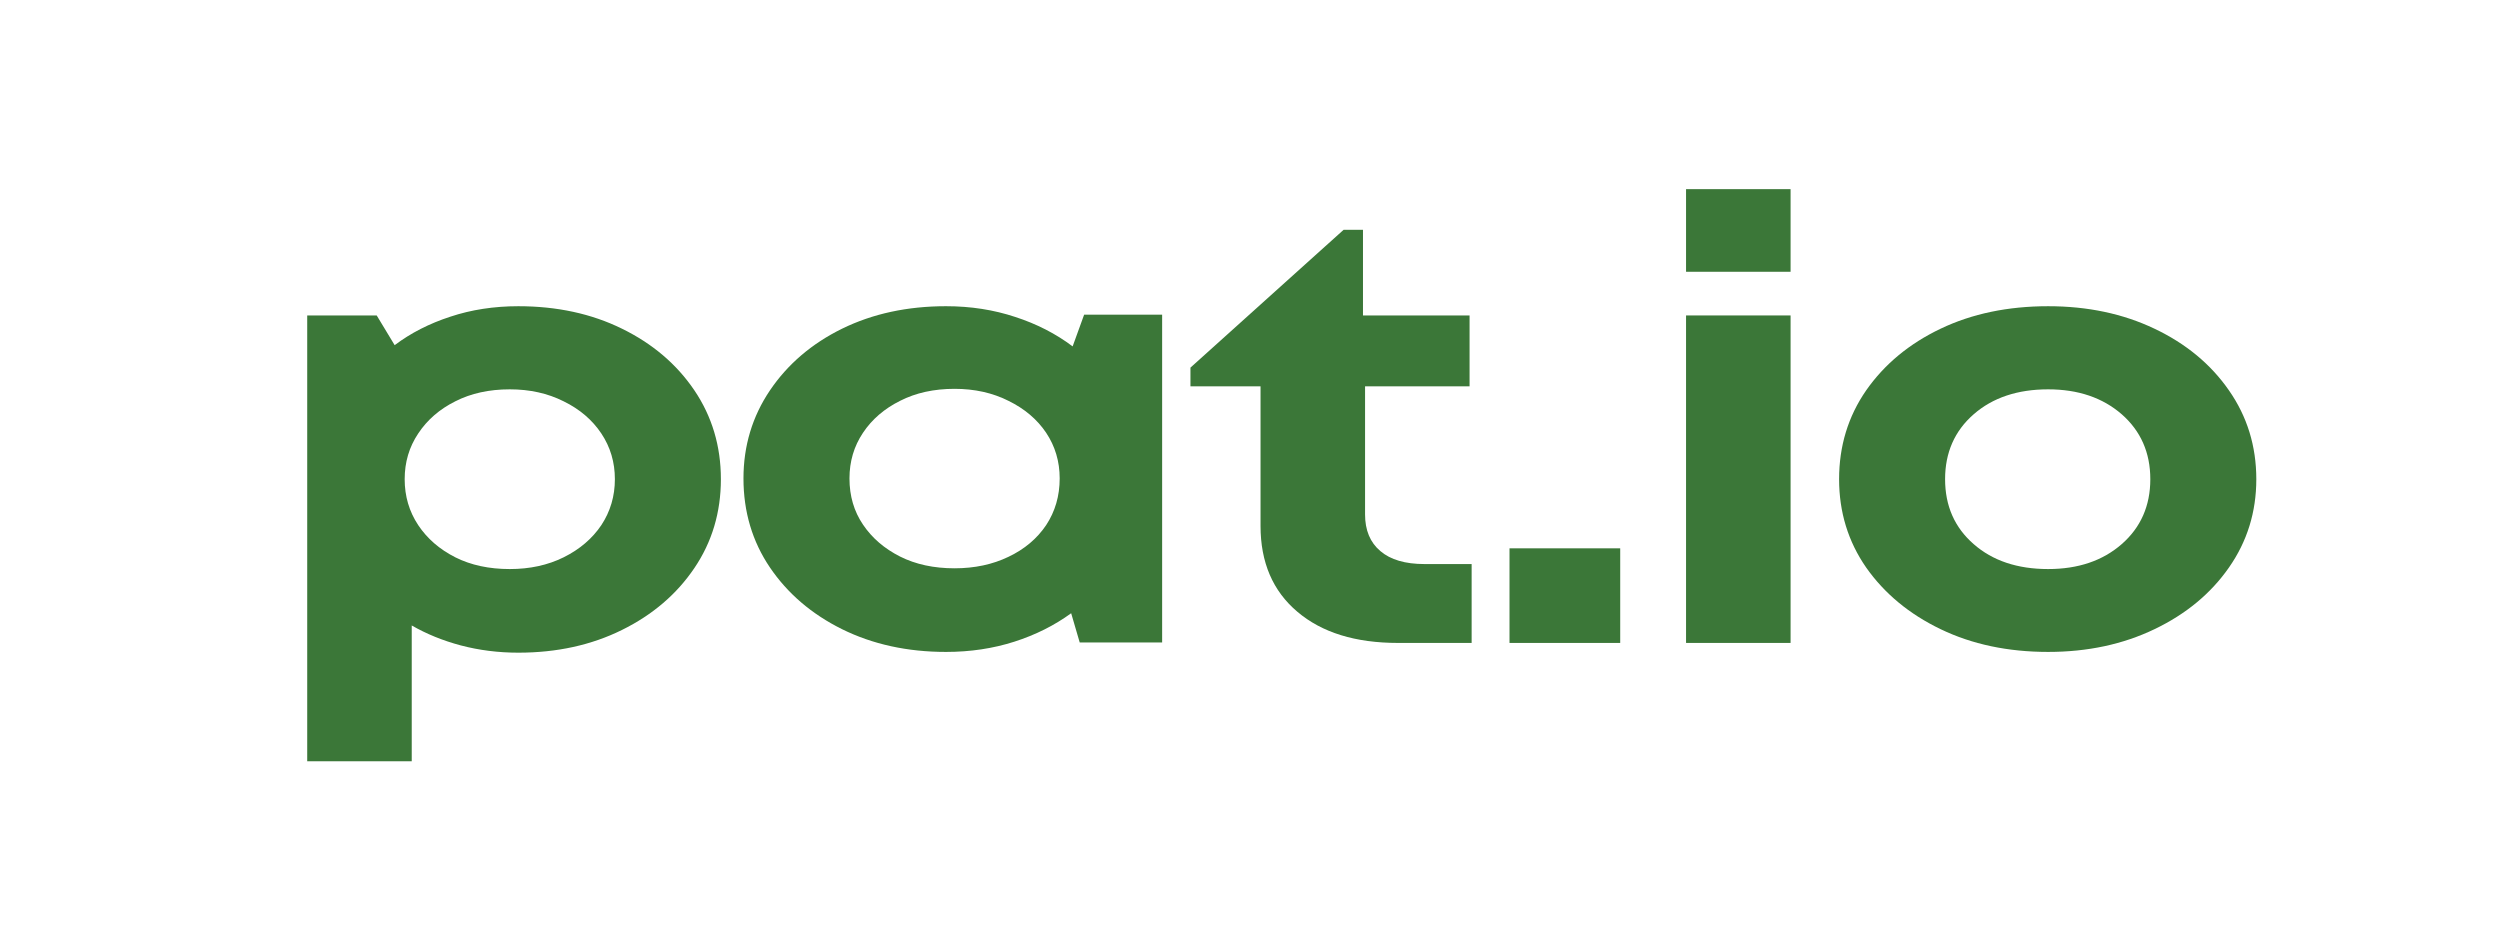 <svg width="1024" height="386" viewBox="0 0 1024 386" fill="none" xmlns="http://www.w3.org/2000/svg">
<mask id="mask0_173_423" style="mask-type:luminance" maskUnits="userSpaceOnUse" x="0" y="0" width="1024" height="386">
<path d="M0 386H1023.02V-7.95317e-07H0V386Z" fill="white"/>
</mask>
<g mask="url(#mask0_173_423)">
<path d="M208.805 233.084C217.005 233.084 224.36 231.5 230.87 228.275C237.448 225.009 242.603 220.61 246.313 215.091C249.988 209.518 251.856 203.228 251.856 196.276C251.856 189.322 249.988 183.089 246.313 177.567C242.603 171.997 237.448 167.599 230.87 164.38C224.36 161.107 217.005 159.473 208.805 159.473C200.367 159.473 192.919 161.107 186.494 164.38C180.04 167.599 174.982 171.997 171.297 177.567C167.593 183.089 165.754 189.322 165.754 196.276C165.754 203.228 167.593 209.518 171.297 215.091C174.982 220.61 180.04 225.009 186.494 228.275C192.919 231.5 200.367 233.084 208.805 233.084ZM212.303 125.427C228.127 125.427 242.272 128.494 254.752 134.625C267.292 140.759 277.182 149.195 284.417 159.883C291.65 170.593 295.275 182.729 295.275 196.276C295.275 209.85 291.65 221.992 284.417 232.674C277.182 243.384 267.292 251.848 254.752 258.03C242.272 264.214 228.127 267.336 212.303 267.336C204.101 267.336 196.265 266.338 188.786 264.373C181.365 262.4 174.676 259.665 168.647 256.189V311.805H125.833V129.207H154.298L161.652 141.378C168.222 136.418 175.822 132.533 184.447 129.718C193.038 126.859 202.325 125.427 212.303 125.427Z" fill="#3B7738"/>
<path d="M390.994 232.777C399.196 232.777 406.548 231.215 413.061 228.076C419.639 224.954 424.794 220.612 428.502 215.092C432.179 209.516 434.047 203.13 434.047 195.969C434.047 189.017 432.179 182.782 428.502 177.26C424.794 171.74 419.639 167.394 413.061 164.176C406.548 160.9 399.196 159.266 390.994 159.266C382.555 159.266 375.11 160.9 368.682 164.176C362.232 167.394 357.17 171.74 353.487 177.26C349.785 182.782 347.942 189.017 347.942 195.969C347.942 203.13 349.785 209.441 353.487 214.884C357.17 220.353 362.232 224.701 368.682 227.97C375.11 231.193 382.555 232.777 390.994 232.777ZM444.056 128.899H476.011V263.144H442.248L438.749 251.181C431.907 256.163 424.157 260.048 415.478 262.834C406.794 265.62 397.447 267.029 387.497 267.029C371.638 267.029 357.467 263.907 344.928 257.725C332.447 251.541 322.617 243.105 315.384 232.467C308.149 221.785 304.526 209.621 304.526 195.969C304.526 182.631 308.149 170.588 315.384 159.878C322.617 149.196 332.447 140.761 344.928 134.627C357.467 128.489 371.638 125.424 387.497 125.424C397.625 125.424 407.065 126.905 415.835 129.821C424.672 132.686 432.51 136.723 439.352 141.885" fill="#3B7738"/>
<path d="M583.486 231.039H602.782V263.348H572.636C555.179 263.348 541.428 259.103 531.39 250.567C521.322 242.057 516.315 230.326 516.315 215.397V158.242H487.609V150.576L550.324 94.138H558.279V129.207H601.936V158.242H559.128V210.692C559.128 217.183 561.208 222.194 565.395 225.719C569.553 229.275 575.591 231.039 583.486 231.039Z" fill="#3B7738"/>
<path d="M618.295 263.348H663.639V224.596H618.295V263.348Z" fill="#3B7738"/>
<path d="M690.607 129.207H733.42V263.344H690.607V129.207ZM690.607 77.474H733.42V111.318H690.607V77.474Z" fill="#3B7738"/>
<path d="M838.915 233.084C851.217 233.084 861.259 229.686 869.07 222.863C876.84 216.06 880.768 207.193 880.768 196.276C880.768 185.391 876.84 176.519 869.07 169.694C861.259 162.9 851.217 159.473 838.915 159.473C826.375 159.473 816.18 162.9 808.409 169.694C800.599 176.519 796.711 185.391 796.711 196.276C796.711 207.193 800.599 216.06 808.409 222.863C816.18 229.686 826.375 233.084 838.915 233.084ZM838.915 267.027C822.433 267.027 807.747 263.912 794.902 257.723C782.031 251.539 771.869 243.103 764.39 232.472C756.977 221.784 753.294 209.72 753.294 196.276C753.294 182.729 756.977 170.593 764.39 159.883C771.869 149.195 782.031 140.759 794.902 134.625C807.747 128.494 822.433 125.427 838.915 125.427C855.079 125.427 869.58 128.494 882.458 134.625C895.389 140.759 905.551 149.195 912.97 159.883C920.442 170.593 924.185 182.729 924.185 196.276C924.185 209.72 920.442 221.784 912.97 232.472C905.551 243.103 895.389 251.539 882.458 257.723C869.58 263.912 855.079 267.027 838.915 267.027Z" fill="#3B7738"/>
</g>
</svg>
